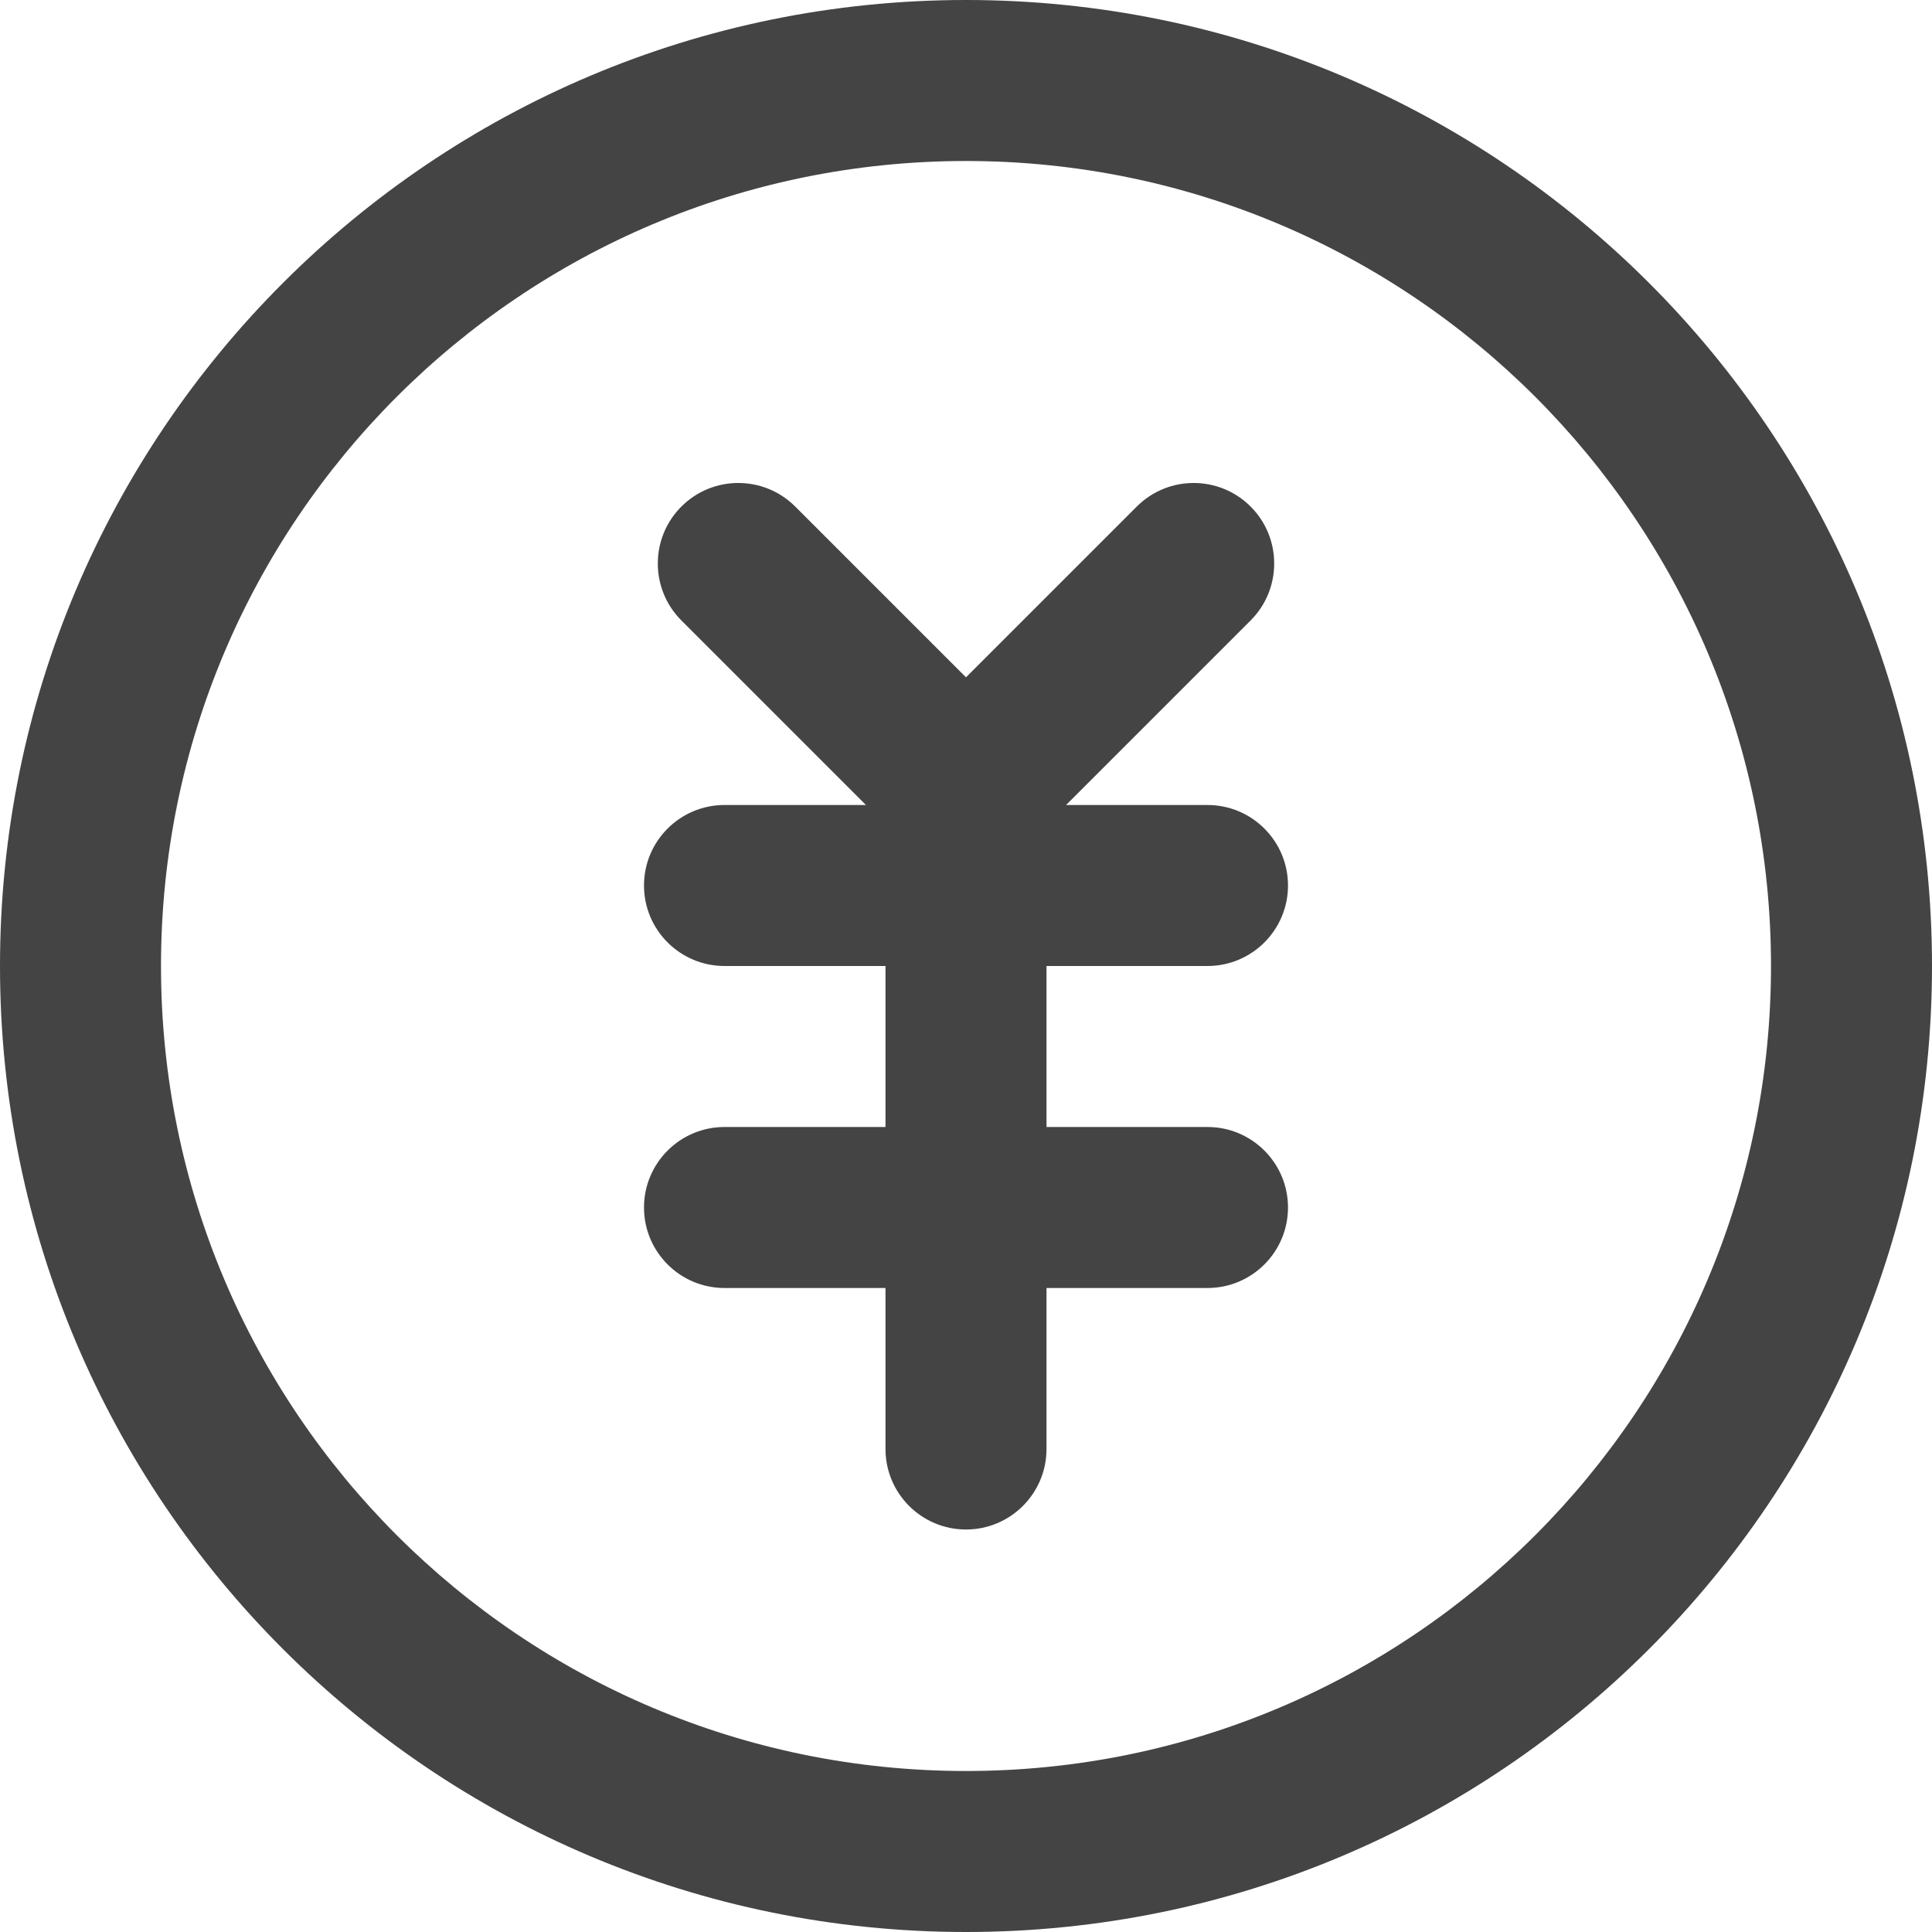 <svg xmlns="http://www.w3.org/2000/svg" xmlns:xlink="http://www.w3.org/1999/xlink" preserveAspectRatio="xMidYMid" width="24" height="24" viewBox="0 0 24 24">
  <defs>
    <style>
      .cls-1 {
        fill: #444;
        fill-rule: evenodd;
      }
    </style>
  </defs>
  <path d="M12.000,24.000 C5.373,24.000 -0.000,18.627 -0.000,12.000 C-0.000,5.373 5.373,0.000 12.000,0.000 C18.627,0.000 24.000,5.373 24.000,12.000 C24.000,18.627 18.627,24.000 12.000,24.000 ZM12.000,2.000 C6.477,2.000 2.000,6.477 2.000,12.000 C2.000,17.523 6.477,22.000 12.000,22.000 C17.523,22.000 22.000,17.523 22.000,12.000 C22.000,6.477 17.523,2.000 12.000,2.000 ZM15.000,14.000 C15.552,14.000 16.000,14.448 16.000,15.000 C16.000,15.552 15.552,16.000 15.000,16.000 L13.000,16.000 L13.000,18.000 C13.000,18.552 12.552,19.000 12.000,19.000 C11.448,19.000 11.000,18.552 11.000,18.000 L11.000,16.000 L9.000,16.000 C8.448,16.000 8.000,15.552 8.000,15.000 C8.000,14.448 8.448,14.000 9.000,14.000 L11.000,14.000 L11.000,12.000 L9.000,12.000 C8.448,12.000 8.000,11.552 8.000,11.000 C8.000,10.448 8.448,10.000 9.000,10.000 L10.757,10.000 L8.464,7.707 C8.074,7.317 8.074,6.683 8.464,6.293 C8.855,5.902 9.488,5.902 9.879,6.293 L12.000,8.414 L14.121,6.293 C14.512,5.902 15.145,5.902 15.536,6.293 C15.926,6.683 15.926,7.317 15.536,7.707 L13.243,10.000 L15.000,10.000 C15.552,10.000 16.000,10.448 16.000,11.000 C16.000,11.552 15.552,12.000 15.000,12.000 L13.000,12.000 L13.000,14.000 L15.000,14.000 Z" class="cls-1"/>
</svg>
